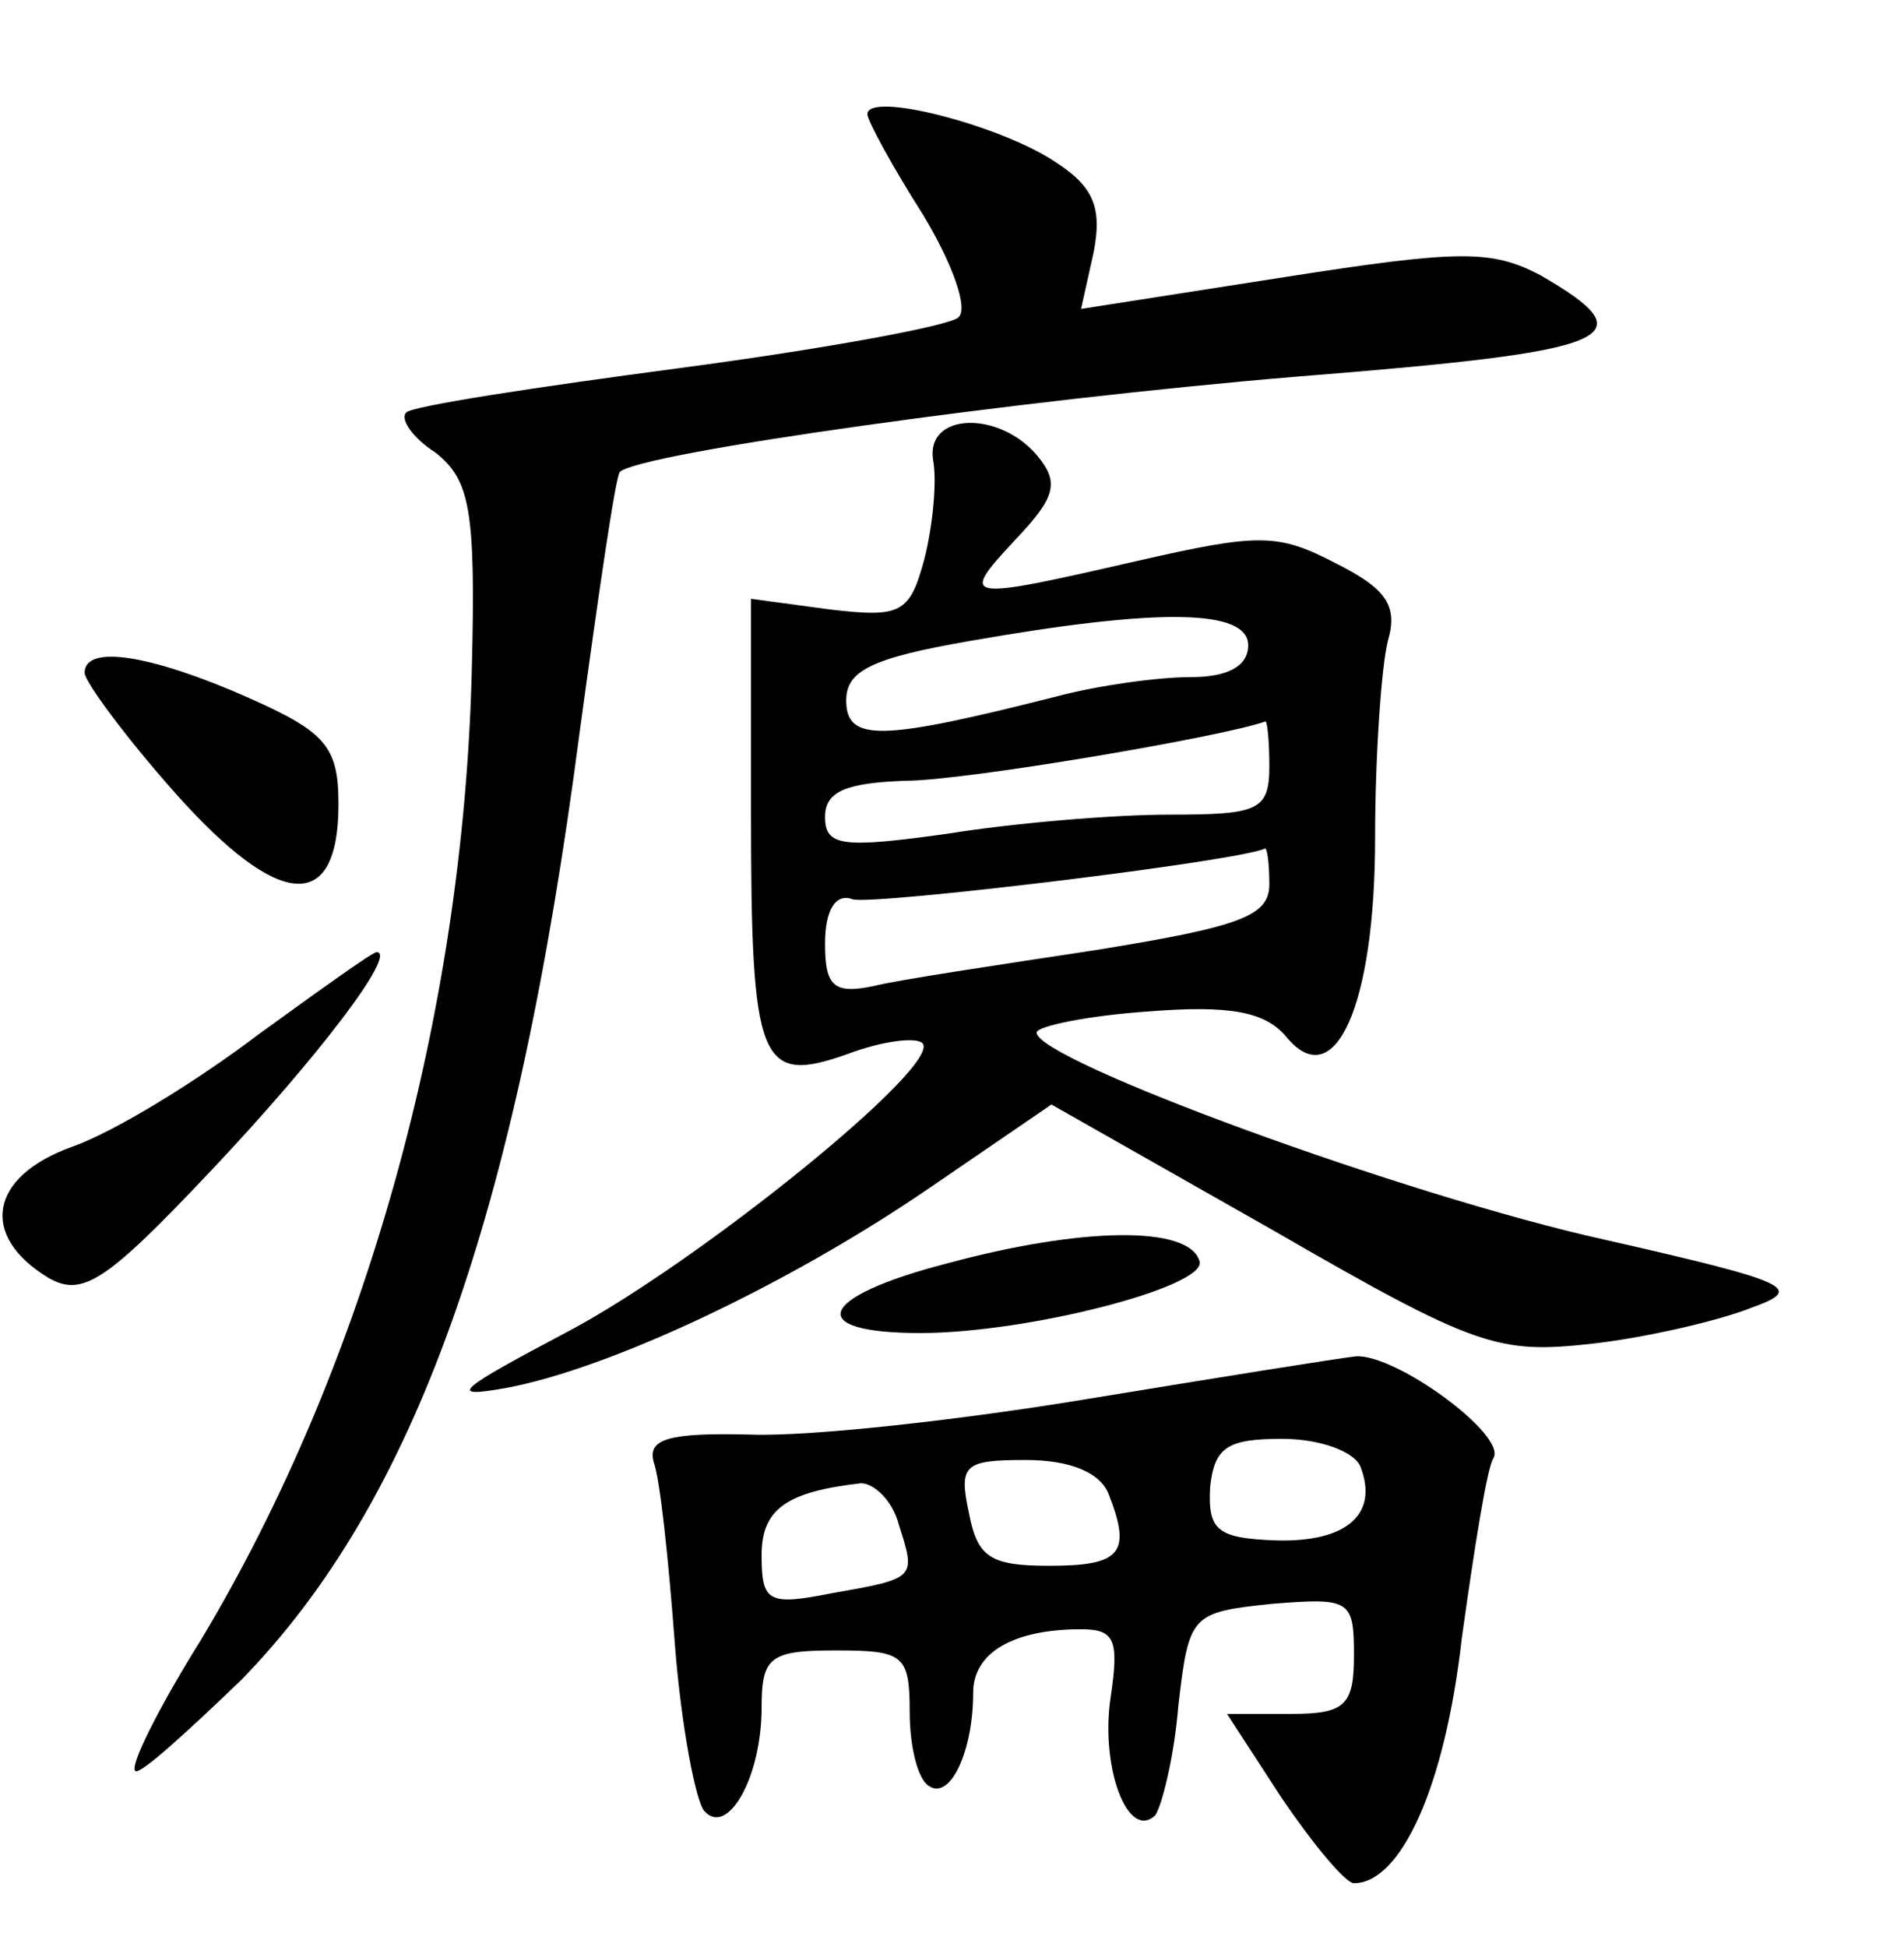 <?xml version="1.0" standalone="no"?>
<!DOCTYPE svg PUBLIC "-//W3C//DTD SVG 20010904//EN"
 "http://www.w3.org/TR/2001/REC-SVG-20010904/DTD/svg10.dtd">
<svg version="1.0" xmlns="http://www.w3.org/2000/svg"
 width="90pt" height="92pt" viewBox="0 0 90 92"
 preserveAspectRatio="xMidYMid meet">
<g transform="translate(0,92) scale(0.1,-0.1)"
fill="#000000" stroke="none">
<path d="M410 866 c0 -3 12 -25 26 -47 14 -23 22 -45 17 -49 -4 -4 -64 -15
-132 -24 -68 -9 -127 -18 -129 -21 -3 -3 3 -12 14 -19 16 -13 19 -26 17 -103
-4 -162 -50 -328 -128 -458 -20 -32 -34 -60 -31 -62 2 -2 24 18 50 43 82 84
130 218 160 448 9 66 17 121 19 123 10 9 188 34 320 45 151 12 167 18 115 48
-23 12 -38 12 -121 -1 l-96 -15 6 27 c4 21 0 31 -19 43 -26 17 -88 33 -88 22z"/>
<path d="M441 703 c2 -10 0 -31 -4 -47 -7 -26 -11 -28 -45 -24 l-37 5 0 -101
c0 -119 4 -129 46 -114 16 6 32 8 35 5 10 -10 -105 -103 -167 -136 -53 -28
-58 -32 -30 -27 49 9 134 49 201 95 l57 39 104 -59 c97 -56 107 -59 152 -54
26 3 60 11 75 17 25 9 19 12 -69 32 -95 21 -269 85 -269 98 0 3 24 8 53 10 38
3 55 0 65 -12 23 -28 42 15 42 94 0 39 3 81 6 93 5 17 -1 25 -25 37 -27 14
-36 14 -93 1 -83 -19 -85 -19 -58 10 19 20 21 27 10 40 -18 21 -52 20 -49 -2z
m149 -88 c0 -10 -10 -15 -27 -15 -16 0 -44 -4 -63 -9 -83 -21 -100 -22 -100
-2 0 14 12 20 58 28 91 16 132 15 132 -2z m10 -57 c0 -21 -5 -23 -47 -23 -27
0 -74 -4 -105 -9 -50 -7 -58 -6 -58 8 0 12 10 16 38 17 28 0 151 21 170 28 1
1 2 -9 2 -21z m0 -56 c0 -15 -14 -20 -82 -31 -46 -7 -93 -14 -105 -17 -19 -4
-23 0 -23 20 0 16 5 24 13 21 9 -3 183 18 195 24 1 0 2 -7 2 -17z"/>
<path d="M40 602 c0 -4 19 -30 43 -57 49 -55 77 -57 77 -5 0 27 -6 34 -42 50
-45 20 -78 26 -78 12z"/>
<path d="M122 431 c-29 -22 -68 -46 -88 -53 -39 -14 -44 -42 -11 -62 16 -9 27
-2 77 51 51 54 88 103 78 103 -2 0 -27 -18 -56 -39z"/>
<path d="M448 323 c-62 -16 -68 -33 -13 -33 51 0 136 22 132 34 -5 17 -56 16
-119 -1z"/>
<path d="M515 259 c-60 -10 -132 -18 -160 -17 -39 1 -49 -2 -46 -13 3 -8 7
-46 10 -86 3 -39 10 -75 14 -79 11 -12 27 16 27 49 0 24 4 27 35 27 32 0 35
-2 35 -29 0 -17 4 -32 9 -35 10 -7 21 16 21 44 0 19 19 30 51 30 16 0 18 -5
14 -32 -5 -33 8 -68 21 -56 3 4 9 27 11 52 5 43 6 44 44 48 37 3 39 2 39 -24
0 -24 -4 -28 -30 -28 l-30 0 26 -40 c15 -22 30 -40 34 -40 22 0 43 45 51 116
6 43 12 81 15 85 6 11 -46 49 -65 48 -9 -1 -65 -10 -126 -20z m128 -32 c9 -23
-7 -36 -40 -35 -28 1 -32 5 -31 25 2 19 8 23 34 23 18 0 34 -6 37 -13z m-119
-13 c11 -28 6 -34 -28 -34 -28 0 -34 4 -38 25 -5 23 -2 25 27 25 21 0 35 -6
39 -16z m-99 -15 c8 -25 8 -25 -32 -32 -30 -6 -33 -4 -33 18 0 22 12 30 47 34
6 0 15 -8 18 -20z"/>
</g>
</svg>
